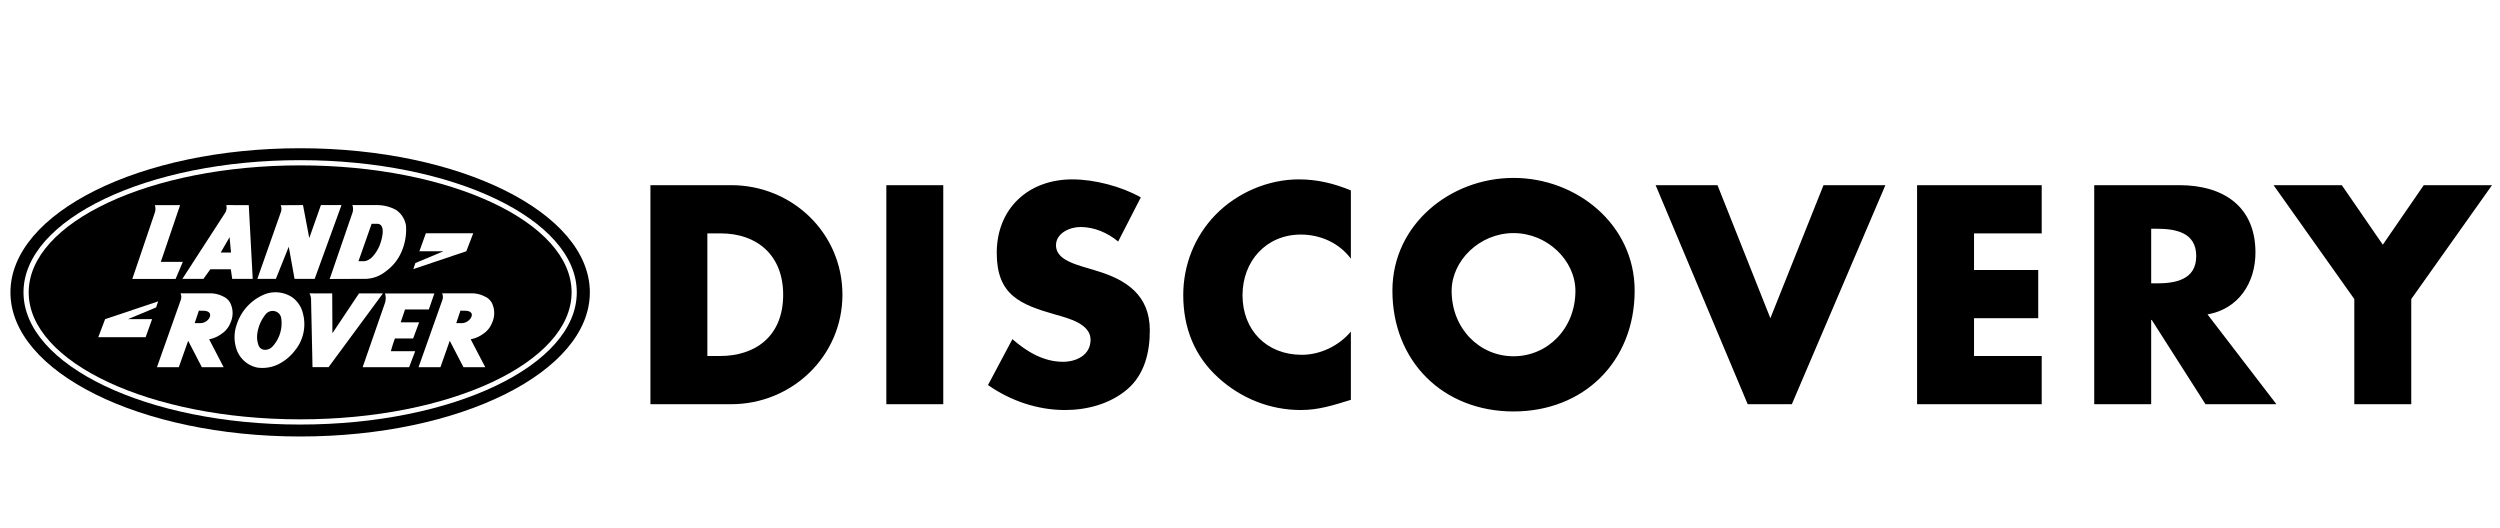 <?xml version="1.0" encoding="utf-8"?>
<svg id="master-artboard" viewBox="0 0 709.455 149.803" version="1.1" xmlns="http://www.w3.org/2000/svg" x="0px" y="0px" style="enable-background:new 0 0 1400 980;" width="709.455px" height="149.803px"><rect id="ee-background" x="0" y="0" width="709.455" height="149.803" style="fill: white; fill-opacity: 1; pointer-events: none;"/>

<path class="st1" d="M679.4,562.6h-9.8l-76.4-102.5c-0.6-0.8-1.6-1.4-2.7-1.4c0,0,0,0,0,0c-1.1,0-2.1,0.5-2.7,1.3l-27.1,36&#10;&#9;&#9;&#9;&#9;l-34.2-45.9c-0.6-0.8-1.6-1.4-2.7-1.4c0,0,0,0,0,0c-1.1,0-2.1,0.5-2.7,1.3l-84.4,112.3h-10.2c-1.9,0-3.4,1.5-3.4,3.4&#10;&#9;&#9;&#9;&#9;c0,1.9,1.5,3.4,3.4,3.4h252.8c1.9,0,3.4-1.5,3.4-3.4C682.8,564.1,681.3,562.6,679.4,562.6z M610.3,562.6l-42.1-56.5l9.2-2.9&#10;&#9;&#9;&#9;&#9;l11.1,15.9c0.6,0.9,1.7,1.4,2.8,1.4c0,0,0,0,0.1,0c1.1,0,2.2-0.6,2.8-1.6l10-15.8l16.5,5l40.6,54.4H610.3z M590.5,467.7&#10;&#9;&#9;&#9;&#9;l23.4,31.4l-10.2-3.1c-1.4-0.4-3,0.1-3.8,1.4l-8.7,13.7l-9.6-13.8c-0.8-1.2-2.4-1.7-3.8-1.3l-11.1,3.6L590.5,467.7z M523.9,457.9&#10;&#9;&#9;&#9;&#9;l37.3,50l-21.3-6.4c-1.4-0.4-3,0.1-3.8,1.4l-12.5,19.8l-13.9-19.9c-0.8-1.2-2.4-1.7-3.8-1.3l-19.3,6.2L523.9,457.9z M479.5,516.9&#10;&#9;&#9;&#9;&#9;l25.9-8.3l15.4,22c0.6,0.9,1.7,1.4,2.8,1.4c0,0,0,0,0.1,0c1.1,0,2.2-0.6,2.8-1.6l13.9-21.9l27.6,8.3l34,45.6H445.2L479.5,516.9z" style="fill: rgb(91, 80, 80);" transform="matrix(1, 0, 0, 1, -558.608, -535.461)"/><path class="st0" d="M916,555.7c0,1.6-1.3,2.9-2.9,2.9h-1.4H892l0,0l-0.1,0c-1.6,0-2.8-1.3-2.8-2.9V444c0-1.6,1.3-2.9,2.8-2.9&#10;&#9;&#9;&#9;c0,0,0.1,0,0.2,0h19.6h0h1.4c1.6,0,2.9,1.3,2.9,2.9V555.7z" style="fill: rgb(172, 211, 110);" transform="matrix(1, 0, 0, 1, -558.608, -535.461)"/><path class="st1" d="M910.5,431.5c-6.8-30.4-33.8-52.2-65.2-52.2c-36.9,0-66.9,30-66.9,66.9v101.4c0,36.9,30,66.9,66.9,66.9&#10;&#9;&#9;&#9;&#9;c31.4,0,58.4-21.8,65.2-52.2c4.7-0.6,8.3-4.7,8.3-9.5V441.1C918.8,436.2,915.2,432.2,910.5,431.5z M845.2,607.8&#10;&#9;&#9;&#9;&#9;c-33.2,0-60.1-27-60.1-60.1V446.2c0-33.2,27-60.1,60.1-60.1c27.7,0,51.6,18.9,58.3,45.4h-13.2c-6.3-19.4-24.6-32.7-45.2-32.7&#10;&#9;&#9;&#9;&#9;l-0.5,0c-25.9,0.3-47,21.8-47,48.1v0.4c0,1.6,1.2,3,2.8,3.3c3.3,0.6,5.6,3.4,5.6,6.7v79.4c0,3.3-2.4,6.1-5.6,6.7&#10;&#9;&#9;&#9;&#9;c-1.6,0.3-2.8,1.7-2.8,3.3v1c0,12.7,4.9,24.6,13.9,33.6c9,9,20.9,13.9,33.6,13.9l0.5,0c20.2-0.2,38.1-13.5,44.6-32.7h13.3&#10;&#9;&#9;&#9;&#9;C896.9,588.9,873,607.8,845.2,607.8z M883.5,561.3c-5.8,16-20.9,27-37.9,27.2l-0.4,0c-10.9,0-21.1-4.2-28.8-12&#10;&#9;&#9;&#9;&#9;c-7.3-7.3-11.6-17-11.9-27.3c5-2.1,8.4-7,8.4-12.5v-79.4c0-5.6-3.4-10.5-8.3-12.5c1.1-21.6,18.8-39,40.3-39.3l0.4,0&#10;&#9;&#9;&#9;&#9;c17.3,0,32.7,11,38.4,27.1c-3.1,1.6-5.2,4.8-5.2,8.6v111.7C878.5,556.4,880.5,559.6,883.5,561.3z M912.1,552.8&#10;&#9;&#9;&#9;&#9;c0,1.6-1.3,2.9-2.9,2.9h-1.4h-19.6l0,0l-0.1,0c-1.6,0-2.8-1.3-2.8-2.9V441.1c0-1.6,1.3-2.9,2.8-2.9c0,0,0.1,0,0.2,0h19.6h0h1.4&#10;&#9;&#9;&#9;&#9;c1.6,0,2.9,1.3,2.9,2.9V552.8z" style="fill: rgb(91, 80, 80);" transform="matrix(1, 0, 0, 1, -558.608, -535.461)"/><path d="M 904.4 533.7 A 5.8 5.8 0 0 1 898.6 539.5 A 5.8 5.8 0 0 1 892.8 533.7 A 5.8 5.8 0 0 1 898.6 527.9 A 5.8 5.8 0 0 1 904.4 533.7 Z" class="st1" style="fill: rgb(91, 80, 80);" transform="matrix(1, 0, 0, 1, -558.608, -535.461)"/><path class="st1" d="M798.6,521.6c0-1.9-1.5-3.4-3.4-3.4c0,0,0,0,0,0c-1.9,0-3.4,1.5-3.4,3.4c0,4,0,8.1,0,12.1&#10;&#9;&#9;&#9;&#9;c0,1.9,1.5,3.4,3.4,3.4c0,0,0,0,0,0c1.9,0,3.4-1.5,3.4-3.4C798.6,529.7,798.6,525.7,798.6,521.6z" style="fill: rgb(91, 80, 80);" transform="matrix(1, 0, 0, 1, -558.608, -535.461)"/><path class="st0" d="M1163,603.2h1.1V467.5h-35.4v135.7c8,0,16,0,23.9,0c1.9,0,3.4,1.5,3.3,3.4c0,1.9-1.5,3.3-3.4,3.3c0,0,0,0,0,0&#10;&#9;&#9;&#9;c-8,0-16,0-23.9,0v5.2c0,1.1,0.9,2,2,2h31.4c1.1,0,2-0.9,2-2v-5.2h-1.1c-1.9,0-3.4-1.5-3.4-3.4&#10;&#9;&#9;&#9;C1159.6,604.7,1161.1,603.2,1163,603.2z M1156.1,515.5c0,3.7-3,6.7-6.7,6.7h-6.1c-3.7,0-6.7-3-6.7-6.7v-22.5c0-3.7,3-6.7,6.7-6.7&#10;&#9;&#9;&#9;h6.1c3.7,0,6.7,3,6.7,6.7V515.5z" style="fill: rgb(172, 211, 110);" transform="matrix(1, 0, 0, 1, -558.608, -535.461)"/><path class="st1" d="M1178.8,371.7h-72.6c-3.2,0-5.7,2.6-5.7,5.7v17.2c0,2.8,2.6,4.3,5,5V418c0,2.6,0.1,5.3,0.4,7.9l0.4,3.7&#10;&#9;&#9;&#9;&#9;c1.6,11.6,5.6,22.7,11.8,32.7v150c0,4.8,3.9,8.8,8.8,8.8h31.4c4.8,0,8.8-3.9,8.8-8.8v-150c6.2-10,10.2-21.1,11.8-32.7l0.4-3.7&#10;&#9;&#9;&#9;&#9;c0.2-2.6,0.4-5.2,0.4-7.9v-17.8c2.8-0.4,5-2.8,5-5.7v-17.2C1184.5,374.2,1181.9,371.7,1178.8,371.7z M1177.8,378.4v4.8&#10;&#9;&#9;&#9;&#9;c-5.9-0.1-12-0.1-17.7,0.1c-1.9,0.1-3.3,1.6-3.2,3.5c0.1,1.9,1.6,3.3,3.5,3.2c5.7-0.2,11.6-0.2,17.5-0.1v3.6h-1.6h-67.1&#10;&#9;&#9;&#9;&#9;c-0.4,0-1.2-0.2-1.9-0.5V390c14.9-0.2,29.6-0.2,44.6,0c0,0,0,0,0.1,0c1.8,0,3.3-1.5,3.4-3.3c0-1.9-1.5-3.4-3.3-3.4&#10;&#9;&#9;&#9;&#9;c-15-0.2-29.7-0.2-44.7,0v-4.9H1177.8z M1112.2,418v-17.7h60.6V418c0,2-0.1,4-0.2,6h-60.1C1112.3,422,1112.2,420,1112.2,418z&#10;&#9;&#9;&#9;&#9; M1113.3,430.7h58.5c-1.6,9.6-5,18.8-10,27.1h-38.4C1118.2,449.5,1114.9,440.3,1113.3,430.7z M1158.2,614.2h-31.4&#10;&#9;&#9;&#9;&#9;c-1.1,0-2-0.9-2-2V607c7.9,0,16,0,23.9,0c0,0,0,0,0,0c1.9,0,3.4-1.5,3.4-3.3c0-1.9-1.5-3.4-3.3-3.4c-8,0-16,0-23.9,0V464.6h35.4&#10;&#9;&#9;&#9;&#9;v135.7h-1.1c-1.9,0-3.4,1.5-3.4,3.4c0,1.9,1.5,3.4,3.4,3.4h1.1v5.2C1160.2,613.3,1159.3,614.2,1158.2,614.2z" style="fill: rgb(91, 80, 80);" transform="matrix(1, 0, 0, 1, -558.608, -535.461)"/>
<g transform="matrix(4.007, 0, 0, 4.007, -31.112, -303.222)"><g fill-rule="evenodd" clip-rule="evenodd"><path fill="#fff" d="M0 0h192.756v192.756H0V0z"/><path d="M29.021 106.586c-11.331 0-20.517-4.57-20.517-10.208 0-5.637 9.186-10.207 20.517-10.207s20.517 4.57 20.517 10.207c0 5.638-9.186 10.208-20.517 10.208z"/><path d="M29.021 105.74c10.82 0 19.592-4.191 19.592-9.362 0-5.17-8.771-9.362-19.592-9.362S9.429 91.208 9.429 96.378c0 5.171 8.772 9.362 19.592 9.362z" fill="#fff"/><path d="M29.021 105.371c-10.617 0-19.225-4.027-19.225-8.993s8.607-8.993 19.225-8.993 19.225 4.026 19.225 8.993c0 4.966-8.608 8.993-19.225 8.993z"/><path d="M25.989 95.424h1.313l.912-2.278.411 2.278h1.424l1.901-5.227h-1.458l-.825 2.336-.444-2.336-1.578.009a.69.69 0 0 1 0 .517l-1.656 4.701zM32.735 90.715l-1.622 4.716 2.399-.009a2.359 2.359 0 0 0 1.554-.517 3.328 3.328 0 0 0 1.144-1.424 3.92 3.92 0 0 0 .309-1.82 1.644 1.644 0 0 0-.714-1.125 2.809 2.809 0 0 0-1.337-.338H32.72a.861.861 0 0 1 .015.517z" fill="#fff"/><path d="M34.465 91.522c.642 0 .381 1.058.164 1.579a2.644 2.644 0 0 1-.463.729c-.111.13-.251.231-.41.294a.64.64 0 0 1-.251.048h-.353l.932-2.65h.381z"/><path d="M37.406 101.68h1.55l.661-1.873.971 1.873h1.544l-1.033-1.979c.324-.059.627-.193.893-.391.285-.188.502-.463.623-.781a1.627 1.627 0 0 0-.01-1.387 1 1 0 0 0-.493-.463 1.982 1.982 0 0 0-.951-.232h-2.085a.647.647 0 0 1 0 .521l-1.67 4.712z" fill="#fff"/><path d="M40.705 97.68c.897.014.357.879-.227.879h-.401l.295-.883.333.004z"/><path d="M18.879 101.68h1.549l.662-1.873.97 1.873h1.544l-1.028-1.979c.319-.059.627-.193.888-.391.285-.188.502-.463.623-.781a1.627 1.627 0 0 0-.01-1.387 1.01 1.01 0 0 0-.488-.463 2.013 2.013 0 0 0-.956-.232h-2.085a.647.647 0 0 1 0 .521l-1.669 4.712z" fill="#fff"/><path d="M22.181 97.68c.845.014.406.879-.227.879h-.401l.294-.883.334.004z"/><path d="M29.897 101.672h1.139l3.847-5.218h-1.694l-1.882 2.819-.015-2.819-1.607-.005c.082.164.121.344.111.521l.101 4.702zM33.447 101.68h3.292l.43-1.133h-1.723c.082-.305.179-.609.289-.904h1.289l.425-1.143h-1.308l.309-.908h1.685l.391-1.135H35.03c.068.213.068.439.005.652l-1.588 4.571zM23.721 90.727l-3.041 4.697h1.491l.488-.68h1.453l.097.68h1.453l-.28-5.222-1.593-.005a.708.708 0 0 1-.068.53z" fill="#fff"/><path d="M24.125 93.557h-.729l.627-1.086.102 1.086z"/><path d="M25.973 101.703c.497.072 1.009 0 1.463-.213a3.399 3.399 0 0 0 1.221-1 2.94 2.94 0 0 0 .57-2.586 1.966 1.966 0 0 0-.792-1.193 2.154 2.154 0 0 0-1.801-.241 3.437 3.437 0 0 0-2.114 2.216 2.658 2.658 0 0 0-.048 1.574 1.97 1.97 0 0 0 1.501 1.443z" fill="#fff"/><path d="M27.058 100.221c-.28.299-.831.338-.985-.098a1.725 1.725 0 0 1-.083-.84c.068-.492.271-.959.589-1.352.333-.41 1.019-.266 1.101.275.112.73-.12 1.474-.622 2.015z"/><path fill="#fff" d="M37.466 93.466h1.709l-1.993.835-.145.429 3.755-1.264.488-1.274h-3.355l-.459 1.274zM18.537 98.275h-1.709l1.993-.83.145-.429-3.756 1.259-.487 1.28h3.355l.459-1.28zM17.135 95.428H20.2l.512-1.207h-1.559l1.366-4.021h-1.786a.873.873 0 0 1 0 .521l-1.598 4.707z"/><path d="M53.829 88.787h5.719c4.32 0 7.879 3.395 7.879 7.756s-3.58 7.756-7.879 7.756h-5.719V88.787z"/><path d="M57.861 100.885h.905c2.407 0 4.464-1.318 4.464-4.342 0-2.777-1.831-4.341-4.423-4.341h-.946v8.683z" fill="#fff"/><path d="M74.568 104.299h-4.032V88.787h4.032v15.512zM86.954 92.778c-.741-.617-1.688-1.028-2.675-1.028-.741 0-1.728.432-1.728 1.296 0 .905 1.09 1.255 1.79 1.481l1.028.309c2.16.638 3.827 1.728 3.827 4.239 0 1.543-.37 3.127-1.604 4.176-1.214 1.029-2.839 1.461-4.403 1.461-1.955 0-3.868-.658-5.452-1.77l1.728-3.25c1.008.883 2.202 1.604 3.58 1.604.946 0 1.955-.473 1.955-1.562 0-1.133-1.584-1.523-2.448-1.77-2.53-.721-4.197-1.379-4.197-4.382 0-3.147 2.242-5.205 5.349-5.205 1.563 0 3.477.494 4.855 1.275l-1.605 3.126zM103.434 93.992c-.822-1.111-2.16-1.707-3.539-1.707-2.469 0-4.134 1.893-4.134 4.299 0 2.449 1.687 4.217 4.197 4.217 1.316 0 2.633-.637 3.477-1.645v4.834c-1.338.412-2.305.721-3.559.721-2.16 0-4.218-.824-5.823-2.283-1.708-1.543-2.489-3.561-2.489-5.864 0-2.119.803-4.156 2.284-5.678 1.522-1.563 3.723-2.51 5.905-2.51 1.295 0 2.488.288 3.682.782v4.834h-.001zM123.533 96.255c0 5.021-3.6 8.558-8.578 8.558s-8.578-3.537-8.578-8.558c0-4.69 4.113-7.982 8.578-7.982s8.578 3.291 8.578 7.982z"/><path d="M110.572 96.275c0 2.674 1.977 4.629 4.383 4.629s4.383-1.955 4.383-4.629c0-2.14-1.977-4.094-4.383-4.094s-4.383 1.955-4.383 4.094z" fill="#fff"/><path d="M133.145 98.209l3.763-9.422h4.383l-6.625 15.512h-3.127l-6.521-15.512h4.382l3.745 9.422zM147.568 92.202v2.592h4.547v3.415h-4.547v2.676h4.793v3.414h-8.826V88.787h8.826v3.415h-4.793zM168.982 104.299h-5.02l-3.807-5.967h-.041v5.967h-4.033V88.787h6.029c3.064 0 5.389 1.461 5.389 4.773 0 2.14-1.193 3.991-3.395 4.381l4.878 6.358z"/><path d="M160.115 95.741h.391c1.316 0 2.799-.247 2.799-1.934s-1.482-1.934-2.799-1.934h-.391v3.868z" fill="#fff"/><path d="M168.781 88.787h4.834l2.903 4.217 2.9-4.217h4.834l-5.719 8.065v7.447H174.5v-7.447l-5.719-8.065z"/></g></g></svg>